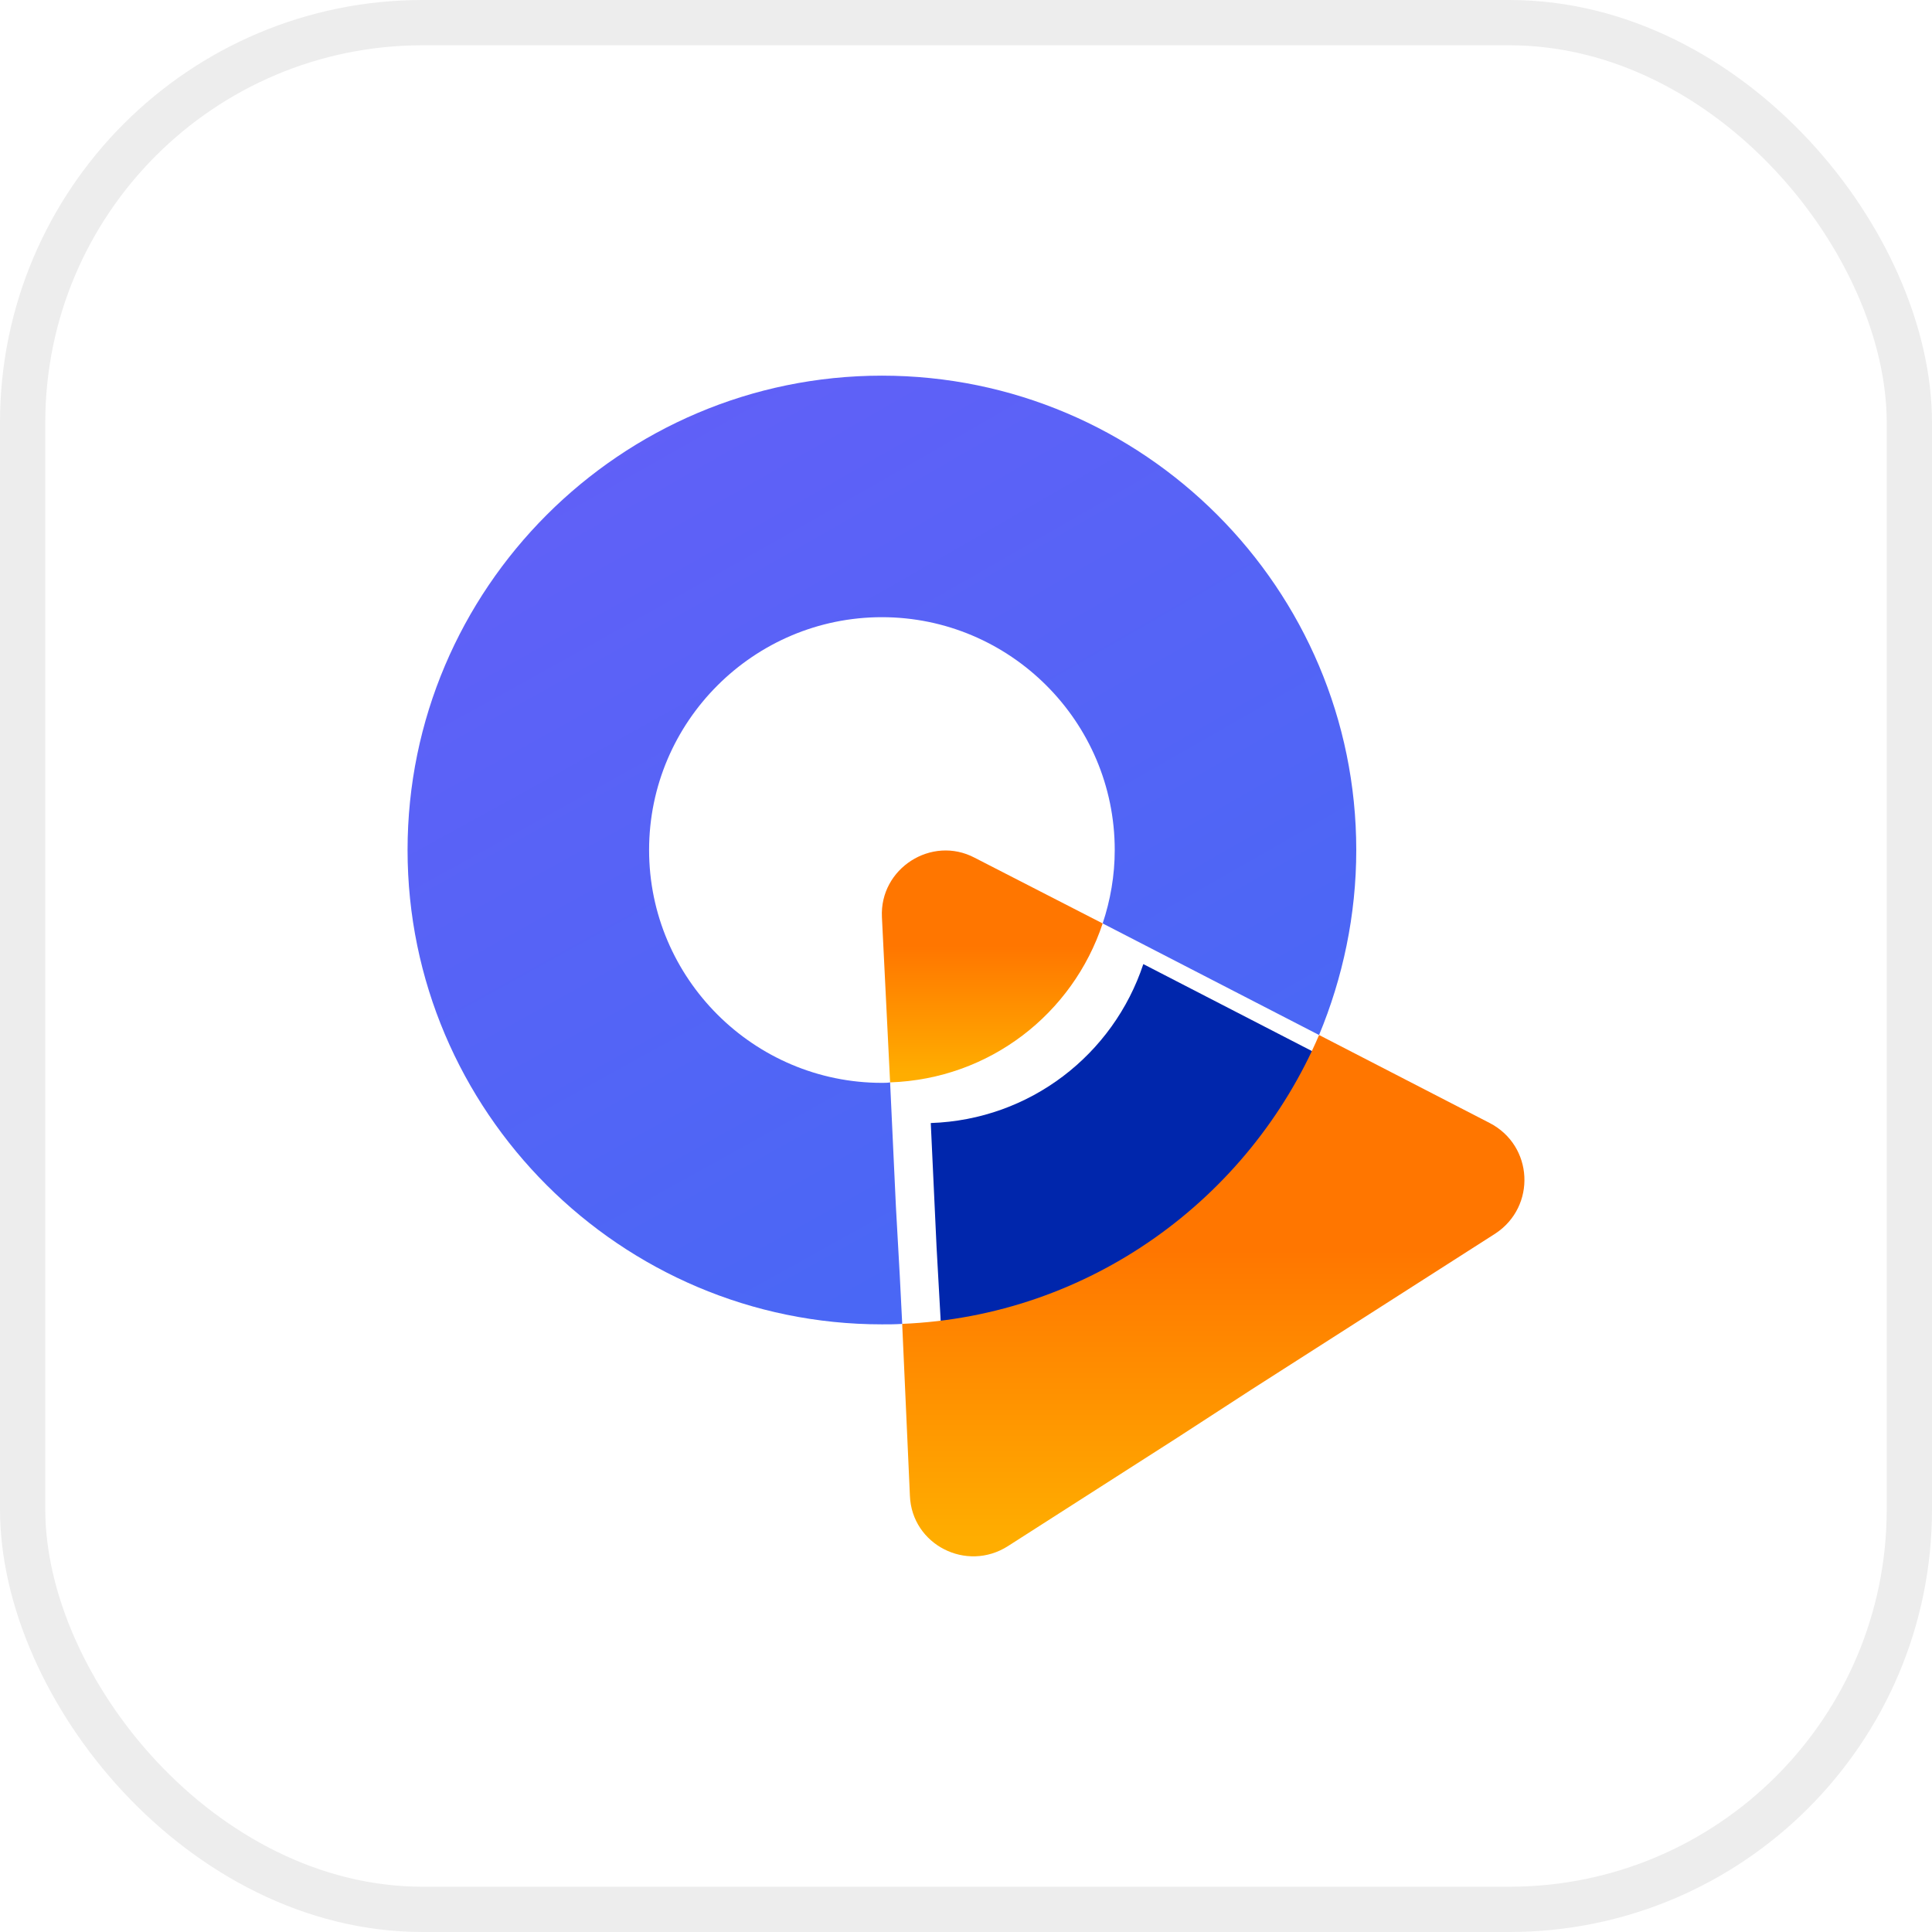 <svg width="64" height="64" viewBox="0 0 64 64" fill="none" xmlns="http://www.w3.org/2000/svg">
<rect width="64" height="64" rx="14" fill="white"/>
<path d="M29.214 12.444C20.558 12.444 13.501 19.501 13.501 28.158C13.501 36.815 20.558 43.871 29.214 43.871C29.438 43.871 29.663 43.871 29.887 43.855L29.806 42.255L29.678 39.967L29.486 35.855C29.406 35.871 29.31 35.871 29.214 35.871C24.974 35.871 21.502 32.414 21.502 28.158C21.502 23.901 24.974 20.445 29.214 20.445C33.455 20.445 36.927 23.901 36.927 28.158C36.927 29.006 36.783 29.822 36.527 30.59L43.696 34.286C44.48 32.398 44.928 30.318 44.928 28.158C44.928 19.501 37.887 12.444 29.214 12.444Z" fill="url(#paint0_radial_70_58719)"/>
<g filter="url(#filter0_i_70_58719)">
<path d="M43.696 34.287C41.375 39.711 36.095 43.599 29.886 43.855L29.806 42.255L29.678 39.967L29.486 35.855C32.783 35.743 35.535 33.583 36.527 30.59L43.696 34.287V34.287Z" fill="#0026AC"/>
</g>
<path d="M29.486 35.855L29.215 30.382C29.134 28.766 30.863 27.662 32.287 28.414L36.527 30.59C35.535 33.583 32.783 35.743 29.486 35.855V35.855Z" fill="url(#paint1_linear_70_58719)"/>
<path d="M49.536 40.863L41.456 46.031L38.991 47.631L33.391 51.216C32.015 52.096 30.206 51.168 30.142 49.552L29.886 43.855C36.095 43.599 41.376 39.711 43.696 34.286L49.344 37.199C50.8 37.95 50.896 39.967 49.536 40.863V40.863Z" fill="url(#paint2_linear_70_58719)"/>
<rect x="0.75" y="0.75" width="62.5" height="62.5" rx="13.25" stroke="black" stroke-opacity="0.071" stroke-width="1.5"/>
<defs>
<filter id="filter0_i_70_58719" x="29.486" y="30.59" width="15.557" height="14.613" filterUnits="userSpaceOnUse" color-interpolation-filters="sRGB">
<feFlood flood-opacity="0" result="BackgroundImageFix"/>
<feBlend mode="normal" in="SourceGraphic" in2="BackgroundImageFix" result="shape"/>
<feColorMatrix in="SourceAlpha" type="matrix" values="0 0 0 0 0 0 0 0 0 0 0 0 0 0 0 0 0 0 127 0" result="hardAlpha"/>
<feOffset dx="1.347" dy="1.347"/>
<feGaussianBlur stdDeviation="1.347"/>
<feComposite in2="hardAlpha" operator="arithmetic" k2="-1" k3="1"/>
<feColorMatrix type="matrix" values="0 0 0 0 0 0 0 0 0 0 0 0 0 0 0 0 0 0 0.1 0"/>
<feBlend mode="multiply" in2="shape" result="effect1_innerShadow_70_58719"/>
</filter>
<radialGradient id="paint0_radial_70_58719" cx="0" cy="0" r="1" gradientUnits="userSpaceOnUse" gradientTransform="translate(15.976 -11.397) rotate(61.956) scale(223.882 1018.55)">
<stop stop-color="#715BF9"/>
<stop offset="0.592" stop-color="#1378EF"/>
<stop offset="1" stop-color="#38ABD7"/>
</radialGradient>
<linearGradient id="paint1_linear_70_58719" x1="32.868" y1="35.583" x2="32.868" y2="31.34" gradientUnits="userSpaceOnUse">
<stop stop-color="#FFAD00"/>
<stop offset="1" stop-color="#FF7600"/>
</linearGradient>
<linearGradient id="paint2_linear_70_58719" x1="40.188" y1="50.946" x2="40.188" y2="41.406" gradientUnits="userSpaceOnUse">
<stop stop-color="#FFAD00"/>
<stop offset="1" stop-color="#FF7600"/>
</linearGradient>
</defs>
</svg>
